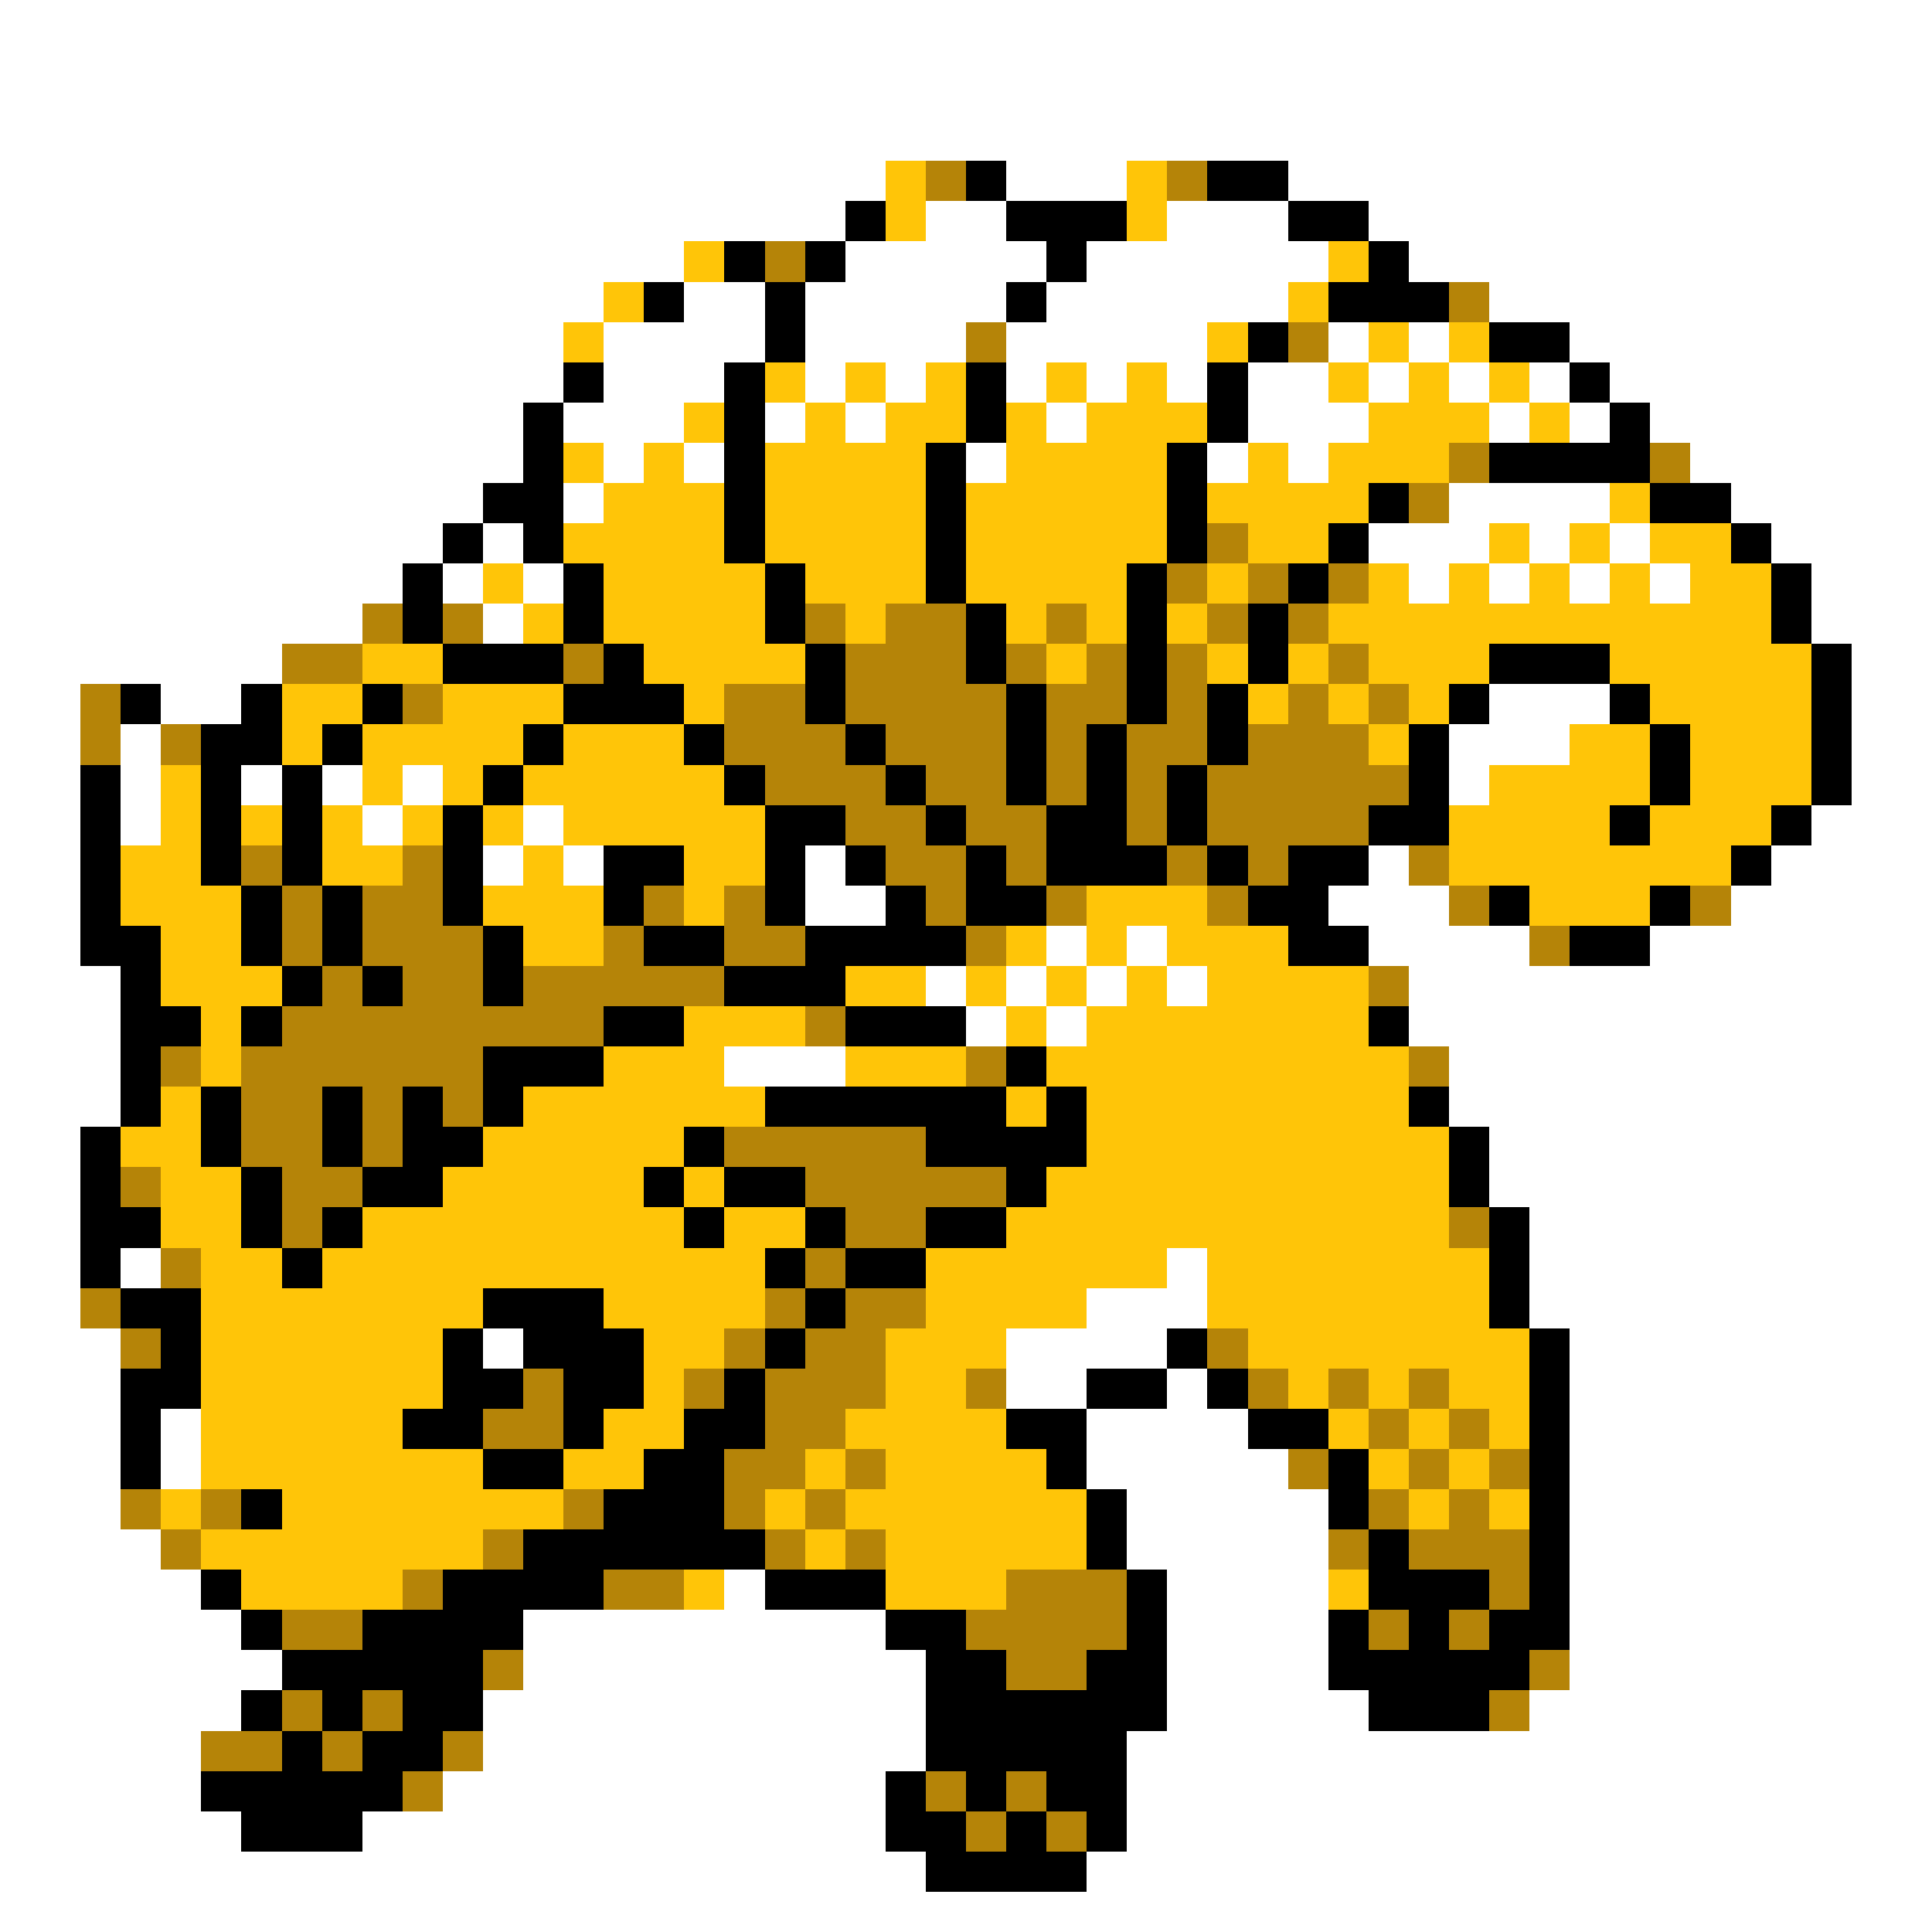 <svg xmlns="http://www.w3.org/2000/svg" viewBox="0 -0.5 48 48" shape-rendering="crispEdges">
<rect x="0" y="-0.5" width="48" height="48" fill="#333333" stroke="none"/>
<path stroke="#ffffff" d="M0 0h48M0 1h48M0 2h48M0 3h48M0 4h22M25 4h3M32 4h16M0 5h21M23 5h2M29 5h3M34 5h14M0 6h17M21 6h5M27 6h6M35 6h13M0 7h15M17 7h2M20 7h5M26 7h6M37 7h11M0 8h14M15 8h4M20 8h4M25 8h5M33 8h1M35 8h1M39 8h9M0 9h14M15 9h3M20 9h1M22 9h1M25 9h1M27 9h1M29 9h1M31 9h2M34 9h1M36 9h1M38 9h1M40 9h8M0 10h13M14 10h3M19 10h1M21 10h1M26 10h1M31 10h3M37 10h1M39 10h1M41 10h7M0 11h13M15 11h1M17 11h1M24 11h1M30 11h1M32 11h1M42 11h6M0 12h12M14 12h1M36 12h4M43 12h5M0 13h11M12 13h1M34 13h3M38 13h1M40 13h1M44 13h4M0 14h10M11 14h1M13 14h1M35 14h1M37 14h1M39 14h1M41 14h1M45 14h3M0 15h9M12 15h1M45 15h3M0 16h7M46 16h2M0 17h2M4 17h2M37 17h3M46 17h2M0 18h2M3 18h1M36 18h3M46 18h2M0 19h2M3 19h1M6 19h1M8 19h1M10 19h1M36 19h1M46 19h2M0 20h2M3 20h1M9 20h1M13 20h1M45 20h3M0 21h2M12 21h1M14 21h1M20 21h1M34 21h1M44 21h4M0 22h2M20 22h2M33 22h3M43 22h5M0 23h2M26 23h1M28 23h1M34 23h4M41 23h7M0 24h3M23 24h1M25 24h1M27 24h1M29 24h1M35 24h13M0 25h3M24 25h1M26 25h1M35 25h13M0 26h3M18 26h3M36 26h12M0 27h3M36 27h12M0 28h2M37 28h11M0 29h2M37 29h11M0 30h2M38 30h10M0 31h2M3 31h1M29 31h1M38 31h10M0 32h2M27 32h3M38 32h10M0 33h3M12 33h1M25 33h4M39 33h9M0 34h3M25 34h2M29 34h1M39 34h9M0 35h3M4 35h1M27 35h4M39 35h9M0 36h3M4 36h1M27 36h5M39 36h9M0 37h3M28 37h5M39 37h9M0 38h4M28 38h5M39 38h9M0 39h5M18 39h1M29 39h4M39 39h9M0 40h6M13 40h9M29 40h4M39 40h9M0 41h7M13 41h10M29 41h4M39 41h9M0 42h6M12 42h11M29 42h5M38 42h10M0 43h5M12 43h11M28 43h20M0 44h5M11 44h11M28 44h20M0 45h6M9 45h13M28 45h20M0 46h23M27 46h21M0 47h48" />
<path stroke="#ffc508" d="M22 4h1M28 4h1M22 5h1M28 5h1M17 6h1M33 6h1M15 7h1M32 7h1M14 8h1M30 8h1M34 8h1M36 8h1M19 9h1M21 9h1M23 9h1M26 9h1M28 9h1M33 9h1M35 9h1M37 9h1M17 10h1M20 10h1M22 10h2M25 10h1M27 10h3M34 10h3M38 10h1M14 11h1M16 11h1M19 11h4M25 11h4M31 11h1M33 11h3M15 12h3M19 12h4M24 12h5M30 12h4M40 12h1M14 13h4M19 13h4M24 13h5M31 13h2M37 13h1M39 13h1M41 13h2M12 14h1M15 14h4M20 14h3M24 14h4M30 14h1M34 14h1M36 14h1M38 14h1M40 14h1M42 14h2M13 15h1M15 15h4M21 15h1M25 15h1M27 15h1M29 15h1M33 15h11M9 16h2M16 16h4M26 16h1M30 16h1M32 16h1M34 16h3M40 16h5M7 17h2M11 17h3M17 17h1M31 17h1M33 17h1M35 17h1M41 17h4M7 18h1M9 18h4M14 18h3M34 18h1M39 18h2M42 18h3M4 19h1M9 19h1M11 19h1M13 19h5M37 19h4M42 19h3M4 20h1M6 20h1M8 20h1M10 20h1M12 20h1M14 20h5M36 20h4M41 20h3M3 21h2M8 21h2M13 21h1M17 21h2M36 21h7M3 22h3M12 22h3M17 22h1M27 22h3M38 22h3M4 23h2M13 23h2M25 23h1M27 23h1M29 23h3M4 24h3M21 24h2M24 24h1M26 24h1M28 24h1M30 24h4M5 25h1M17 25h3M25 25h1M27 25h7M5 26h1M15 26h3M21 26h3M26 26h9M4 27h1M13 27h6M25 27h1M27 27h8M3 28h2M12 28h5M27 28h9M4 29h2M11 29h5M17 29h1M26 29h10M4 30h2M9 30h8M18 30h2M25 30h11M5 31h2M8 31h11M23 31h6M30 31h7M5 32h7M15 32h4M23 32h4M30 32h7M5 33h6M16 33h2M22 33h3M31 33h7M5 34h6M16 34h1M22 34h2M32 34h1M34 34h1M36 34h2M5 35h5M15 35h2M21 35h4M33 35h1M35 35h1M37 35h1M5 36h7M14 36h2M20 36h1M22 36h4M34 36h1M36 36h1M4 37h1M7 37h7M19 37h1M21 37h6M35 37h1M37 37h1M5 38h7M20 38h1M22 38h5M6 39h4M17 39h1M22 39h3M33 39h1" />
<path stroke="#b58408" d="M23 4h1M29 4h1M19 6h1M36 7h1M24 8h1M32 8h1M36 11h1M41 11h1M35 12h1M30 13h1M29 14h1M31 14h1M33 14h1M9 15h1M11 15h1M20 15h1M22 15h2M26 15h1M30 15h1M32 15h1M7 16h2M14 16h1M21 16h3M25 16h1M27 16h1M29 16h1M33 16h1M2 17h1M10 17h1M18 17h2M21 17h4M26 17h2M29 17h1M32 17h1M34 17h1M2 18h1M4 18h1M18 18h3M22 18h3M26 18h1M28 18h2M31 18h3M19 19h3M23 19h2M26 19h1M28 19h1M30 19h5M21 20h2M24 20h2M28 20h1M30 20h4M6 21h1M10 21h1M22 21h2M25 21h1M29 21h1M31 21h1M35 21h1M7 22h1M9 22h2M16 22h1M18 22h1M23 22h1M26 22h1M30 22h1M36 22h1M42 22h1M7 23h1M9 23h3M15 23h1M18 23h2M24 23h1M38 23h1M8 24h1M10 24h2M13 24h5M34 24h1M7 25h8M20 25h1M4 26h1M6 26h6M24 26h1M35 26h1M6 27h2M9 27h1M11 27h1M6 28h2M9 28h1M18 28h5M3 29h1M7 29h2M20 29h5M7 30h1M21 30h2M36 30h1M4 31h1M20 31h1M2 32h1M19 32h1M21 32h2M3 33h1M18 33h1M20 33h2M30 33h1M13 34h1M17 34h1M19 34h3M24 34h1M31 34h1M33 34h1M35 34h1M12 35h2M19 35h2M34 35h1M36 35h1M18 36h2M21 36h1M32 36h1M35 36h1M37 36h1M3 37h1M5 37h1M14 37h1M18 37h1M20 37h1M34 37h1M36 37h1M4 38h1M12 38h1M19 38h1M21 38h1M33 38h1M35 38h3M10 39h1M15 39h2M25 39h3M37 39h1M7 40h2M24 40h4M34 40h1M36 40h1M12 41h1M25 41h2M38 41h1M7 42h1M9 42h1M37 42h1M5 43h2M8 43h1M11 43h1M10 44h1M23 44h1M25 44h1M24 45h1M26 45h1" />
<path stroke="#000000" d="M24 4h1M30 4h2M21 5h1M25 5h3M32 5h2M18 6h1M20 6h1M26 6h1M34 6h1M16 7h1M19 7h1M25 7h1M33 7h3M19 8h1M31 8h1M37 8h2M14 9h1M18 9h1M24 9h1M30 9h1M39 9h1M13 10h1M18 10h1M24 10h1M30 10h1M40 10h1M13 11h1M18 11h1M23 11h1M29 11h1M37 11h4M12 12h2M18 12h1M23 12h1M29 12h1M34 12h1M41 12h2M11 13h1M13 13h1M18 13h1M23 13h1M29 13h1M33 13h1M43 13h1M10 14h1M14 14h1M19 14h1M23 14h1M28 14h1M32 14h1M44 14h1M10 15h1M14 15h1M19 15h1M24 15h1M28 15h1M31 15h1M44 15h1M11 16h3M15 16h1M20 16h1M24 16h1M28 16h1M31 16h1M37 16h3M45 16h1M3 17h1M6 17h1M9 17h1M14 17h3M20 17h1M25 17h1M28 17h1M30 17h1M36 17h1M40 17h1M45 17h1M5 18h2M8 18h1M13 18h1M17 18h1M21 18h1M25 18h1M27 18h1M30 18h1M35 18h1M41 18h1M45 18h1M2 19h1M5 19h1M7 19h1M12 19h1M18 19h1M22 19h1M25 19h1M27 19h1M29 19h1M35 19h1M41 19h1M45 19h1M2 20h1M5 20h1M7 20h1M11 20h1M19 20h2M23 20h1M26 20h2M29 20h1M34 20h2M40 20h1M44 20h1M2 21h1M5 21h1M7 21h1M11 21h1M15 21h2M19 21h1M21 21h1M24 21h1M26 21h3M30 21h1M32 21h2M43 21h1M2 22h1M6 22h1M8 22h1M11 22h1M15 22h1M19 22h1M22 22h1M24 22h2M31 22h2M37 22h1M41 22h1M2 23h2M6 23h1M8 23h1M12 23h1M16 23h2M20 23h4M32 23h2M39 23h2M3 24h1M7 24h1M9 24h1M12 24h1M18 24h3M3 25h2M6 25h1M15 25h2M21 25h3M34 25h1M3 26h1M12 26h3M25 26h1M3 27h1M5 27h1M8 27h1M10 27h1M12 27h1M19 27h6M26 27h1M35 27h1M2 28h1M5 28h1M8 28h1M10 28h2M17 28h1M23 28h4M36 28h1M2 29h1M6 29h1M9 29h2M16 29h1M18 29h2M25 29h1M36 29h1M2 30h2M6 30h1M8 30h1M17 30h1M20 30h1M23 30h2M37 30h1M2 31h1M7 31h1M19 31h1M21 31h2M37 31h1M3 32h2M12 32h3M20 32h1M37 32h1M4 33h1M11 33h1M13 33h3M19 33h1M29 33h1M38 33h1M3 34h2M11 34h2M14 34h2M18 34h1M27 34h2M30 34h1M38 34h1M3 35h1M10 35h2M14 35h1M17 35h2M25 35h2M31 35h2M38 35h1M3 36h1M12 36h2M16 36h2M26 36h1M33 36h1M38 36h1M6 37h1M15 37h3M27 37h1M33 37h1M38 37h1M13 38h6M27 38h1M34 38h1M38 38h1M5 39h1M11 39h4M19 39h3M28 39h1M34 39h3M38 39h1M6 40h1M9 40h4M22 40h2M28 40h1M33 40h1M35 40h1M37 40h2M7 41h5M23 41h2M27 41h2M33 41h5M6 42h1M8 42h1M10 42h2M23 42h6M34 42h3M7 43h1M9 43h2M23 43h5M5 44h5M22 44h1M24 44h1M26 44h2M6 45h3M22 45h2M25 45h1M27 45h1M23 46h4" />
</svg>